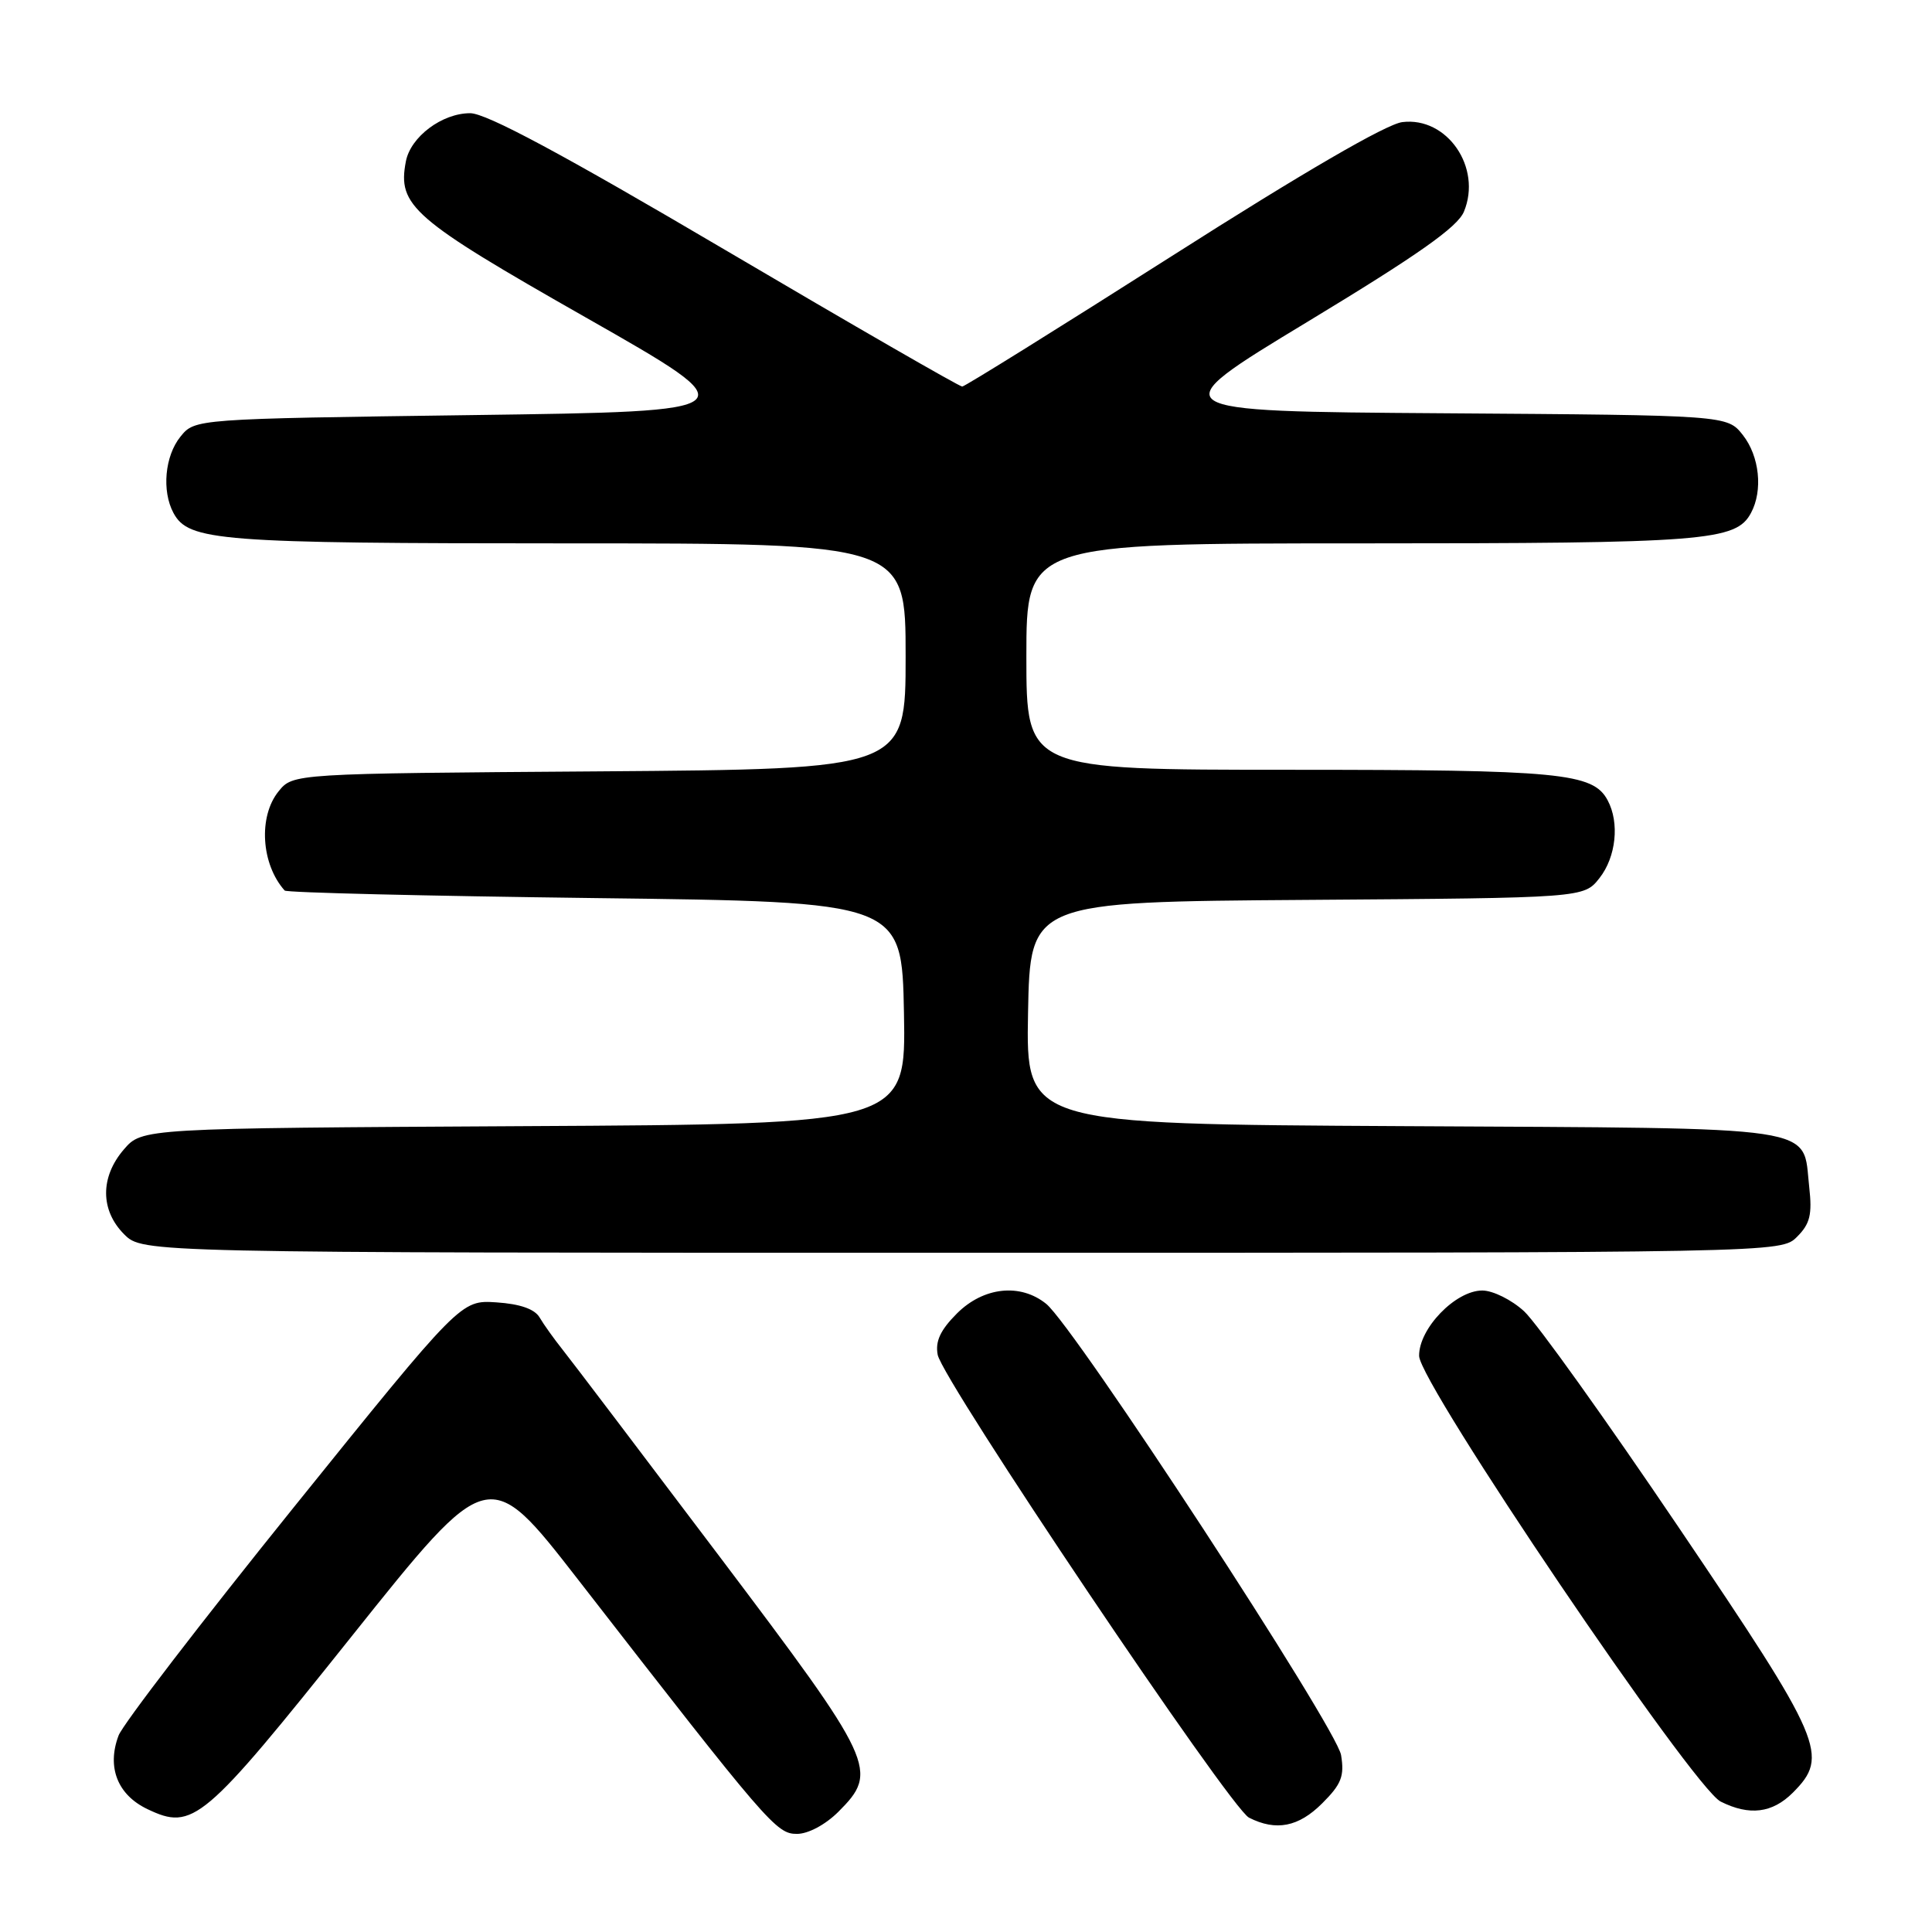 <?xml version="1.0" encoding="UTF-8" standalone="no"?>
<!DOCTYPE svg PUBLIC "-//W3C//DTD SVG 1.1//EN" "http://www.w3.org/Graphics/SVG/1.1/DTD/svg11.dtd" >
<svg xmlns="http://www.w3.org/2000/svg" xmlns:xlink="http://www.w3.org/1999/xlink" version="1.1" viewBox="0 0 256 256">
 <g >
 <path fill="currentColor"
d=" M 111.08 240.08 C 116.49 234.67 115.99 233.61 95.33 206.23 C 85.06 192.63 75.73 180.32 74.58 178.88 C 73.44 177.45 72.05 175.51 71.50 174.57 C 70.84 173.45 68.91 172.78 65.78 172.57 C 61.06 172.26 61.06 172.26 38.89 199.77 C 26.70 214.90 16.26 228.49 15.71 229.97 C 14.13 234.16 15.57 237.83 19.54 239.72 C 25.58 242.60 26.93 241.46 46.63 216.78 C 64.76 194.07 64.76 194.07 76.58 209.28 C 101.83 241.80 102.86 243.00 105.60 243.00 C 107.09 243.00 109.37 241.78 111.08 240.08 Z  M 175.20 238.95 C 177.74 236.42 178.16 235.35 177.70 232.56 C 177.12 228.96 142.39 175.82 138.63 172.77 C 135.21 170.00 130.33 170.52 126.81 174.03 C 124.60 176.24 123.91 177.73 124.25 179.52 C 124.90 182.92 163.02 239.60 165.50 240.85 C 169.09 242.67 172.07 242.08 175.20 238.95 Z  M 237.55 237.55 C 242.43 232.66 241.62 230.78 222.47 202.44 C 212.83 188.17 203.60 175.26 201.95 173.75 C 200.31 172.24 197.82 171.00 196.41 171.00 C 192.86 171.00 187.99 176.05 188.04 179.67 C 188.10 183.33 224.34 236.89 228.00 238.72 C 231.81 240.63 234.84 240.25 237.55 237.55 Z  M 238.12 163.88 C 239.84 162.16 240.14 160.94 239.73 157.28 C 238.80 149.02 242.22 149.53 185.94 149.22 C 135.95 148.95 135.95 148.95 136.22 134.22 C 136.50 119.50 136.50 119.50 173.19 119.24 C 209.87 118.98 209.87 118.98 211.94 116.35 C 214.14 113.55 214.62 109.02 213.02 106.04 C 211.08 102.41 206.76 102.00 170.85 102.00 C 136.00 102.00 136.00 102.00 136.00 87.00 C 136.00 72.00 136.00 72.00 180.35 72.00 C 226.06 72.00 230.03 71.69 232.02 67.96 C 233.62 64.98 233.14 60.45 230.94 57.65 C 228.87 55.02 228.87 55.02 191.26 54.76 C 153.65 54.50 153.65 54.50 173.25 42.64 C 187.89 33.78 193.14 30.09 193.98 28.04 C 196.40 22.20 191.75 15.44 185.81 16.18 C 183.70 16.44 172.64 22.86 155.32 33.90 C 140.36 43.42 127.85 51.21 127.50 51.22 C 127.14 51.23 113.01 43.09 96.09 33.12 C 74.47 20.38 64.43 15.00 62.30 15.00 C 58.57 15.00 54.40 18.13 53.78 21.39 C 52.65 27.27 54.63 28.99 77.61 42.06 C 99.48 54.50 99.48 54.50 62.65 55.00 C 25.82 55.50 25.82 55.50 23.91 57.86 C 21.84 60.42 21.42 65.04 22.98 67.96 C 24.98 71.69 28.93 72.00 75.15 72.00 C 120.00 72.00 120.00 72.00 120.00 86.96 C 120.00 101.91 120.00 101.91 79.41 102.21 C 38.82 102.50 38.82 102.50 36.91 104.86 C 34.21 108.20 34.60 114.51 37.72 118.00 C 37.96 118.28 56.47 118.72 78.83 119.00 C 119.50 119.50 119.50 119.50 119.78 134.22 C 120.05 148.95 120.05 148.95 69.44 149.22 C 18.83 149.50 18.83 149.50 16.41 152.31 C 13.26 155.97 13.28 160.37 16.45 163.55 C 18.91 166.00 18.91 166.00 127.45 166.00 C 236.00 166.00 236.00 166.00 238.12 163.88 Z "/>
</g>
</svg>